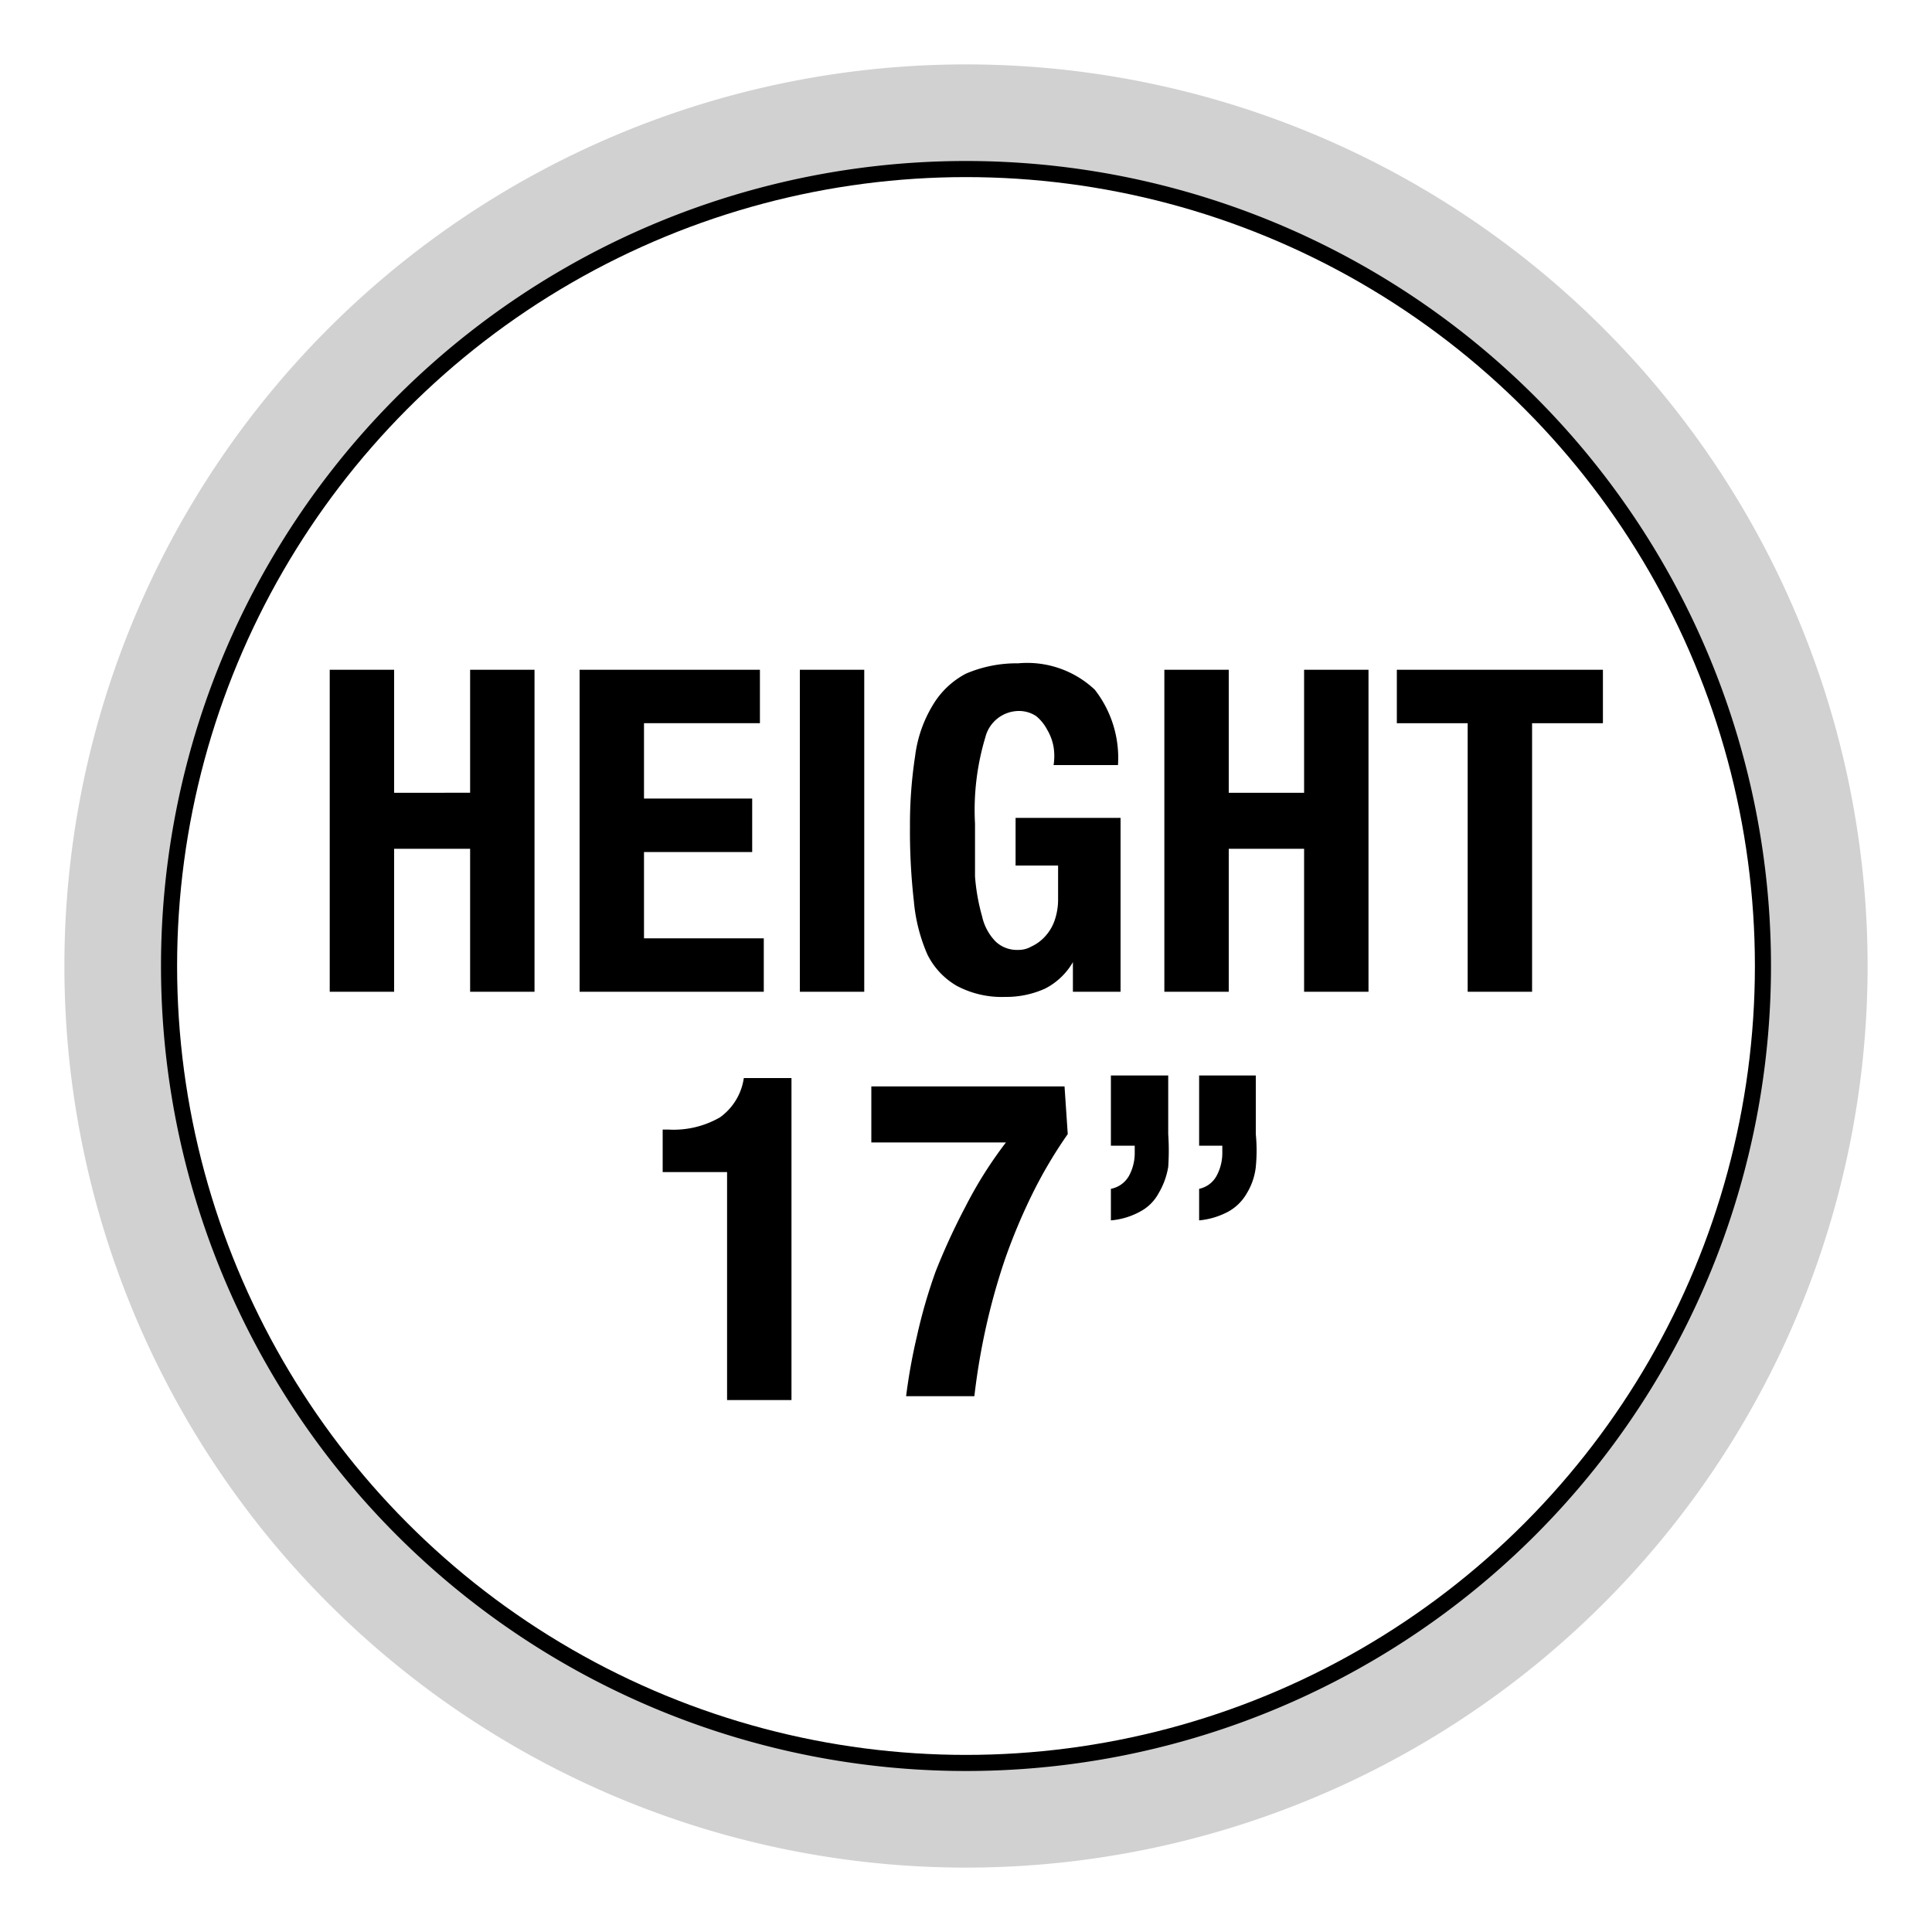 <svg id="Livello_1" data-name="Livello 1" xmlns="http://www.w3.org/2000/svg" viewBox="0 0 30 30"><defs><style>.cls-1{fill:none;stroke:#000;stroke-miterlimit:10;stroke-width:0.5px;}.cls-2{fill:#d1d1d1;}</style></defs><circle class="cls-1" cx="15" cy="15" r="12.5"/><path class="cls-2" d="M15,2.5A12.5,12.5,0,1,1,2.5,15,12.5,12.5,0,0,1,15,2.5M15,1A14,14,0,1,0,29,15,14,14,0,0,0,15,1Z"/><path d="M6.12,10.4v1.91H7.3V10.4h1v5h-1V13.18H6.12V15.4h-1v-5Z"/><path d="M11.8,11.23H10V12.4h1.68v.83H10v1.34h1.86v.83H9v-5h2.8Z"/><path d="M12.42,10.4h1v5h-1Z"/><path d="M16.36,11.6a.79.79,0,0,0-.1-.27.68.68,0,0,0-.17-.21.48.48,0,0,0-.27-.08.54.54,0,0,0-.52.41,3.92,3.92,0,0,0-.16,1.34c0,.3,0,.57,0,.82a3.15,3.15,0,0,0,.11.62.81.81,0,0,0,.21.39.48.48,0,0,0,.35.13.39.39,0,0,0,.2-.05.66.66,0,0,0,.2-.14.72.72,0,0,0,.16-.25,1,1,0,0,0,.06-.35v-.52h-.66V12.7h1.63v2.7h-.74v-.46h0a1.05,1.05,0,0,1-.43.41,1.46,1.46,0,0,1-.62.13,1.49,1.49,0,0,1-.75-.17,1.15,1.15,0,0,1-.46-.49,2.65,2.65,0,0,1-.21-.83,9.64,9.64,0,0,1-.06-1.15,7,7,0,0,1,.08-1.1,2,2,0,0,1,.28-.8,1.3,1.3,0,0,1,.51-.48,2,2,0,0,1,.81-.16,1.53,1.53,0,0,1,1.19.41,1.72,1.72,0,0,1,.36,1.17h-1A.9.9,0,0,0,16.36,11.6Z"/><path d="M19.08,10.4v1.91h1.17V10.4h1v5h-1V13.18H19.08V15.4h-1v-5Z"/><path d="M24.89,11.23h-1.1V15.4h-1V11.23h-1.1V10.4h3.2Z"/><path d="M11.29,18.2h-1v-.66h.09a1.44,1.44,0,0,0,.8-.19.91.91,0,0,0,.37-.61h.74v5h-1Z"/><path d="M16.58,17.61a7.11,7.11,0,0,0-.55.93,9.1,9.1,0,0,0-.42,1,10,10,0,0,0-.3,1.07,10.39,10.39,0,0,0-.18,1.07H14.07a8.94,8.94,0,0,1,.17-.94,8.13,8.13,0,0,1,.29-1,10.21,10.21,0,0,1,.46-1,6.47,6.47,0,0,1,.63-1H13.53v-.87h3Z"/><path d="M18.14,16.7v.91a3.77,3.77,0,0,1,0,.51,1.17,1.17,0,0,1-.15.41.69.69,0,0,1-.28.28,1.14,1.14,0,0,1-.46.14v-.49a.41.41,0,0,0,.28-.2.74.74,0,0,0,.09-.36v-.11h-.37V16.7Zm1.36,0v.91a2.64,2.64,0,0,1,0,.51,1,1,0,0,1-.14.41.75.75,0,0,1-.28.28,1.19,1.19,0,0,1-.46.14v-.49a.4.4,0,0,0,.27-.2.74.74,0,0,0,.09-.36v-.11h-.36V16.7Z"/></svg>